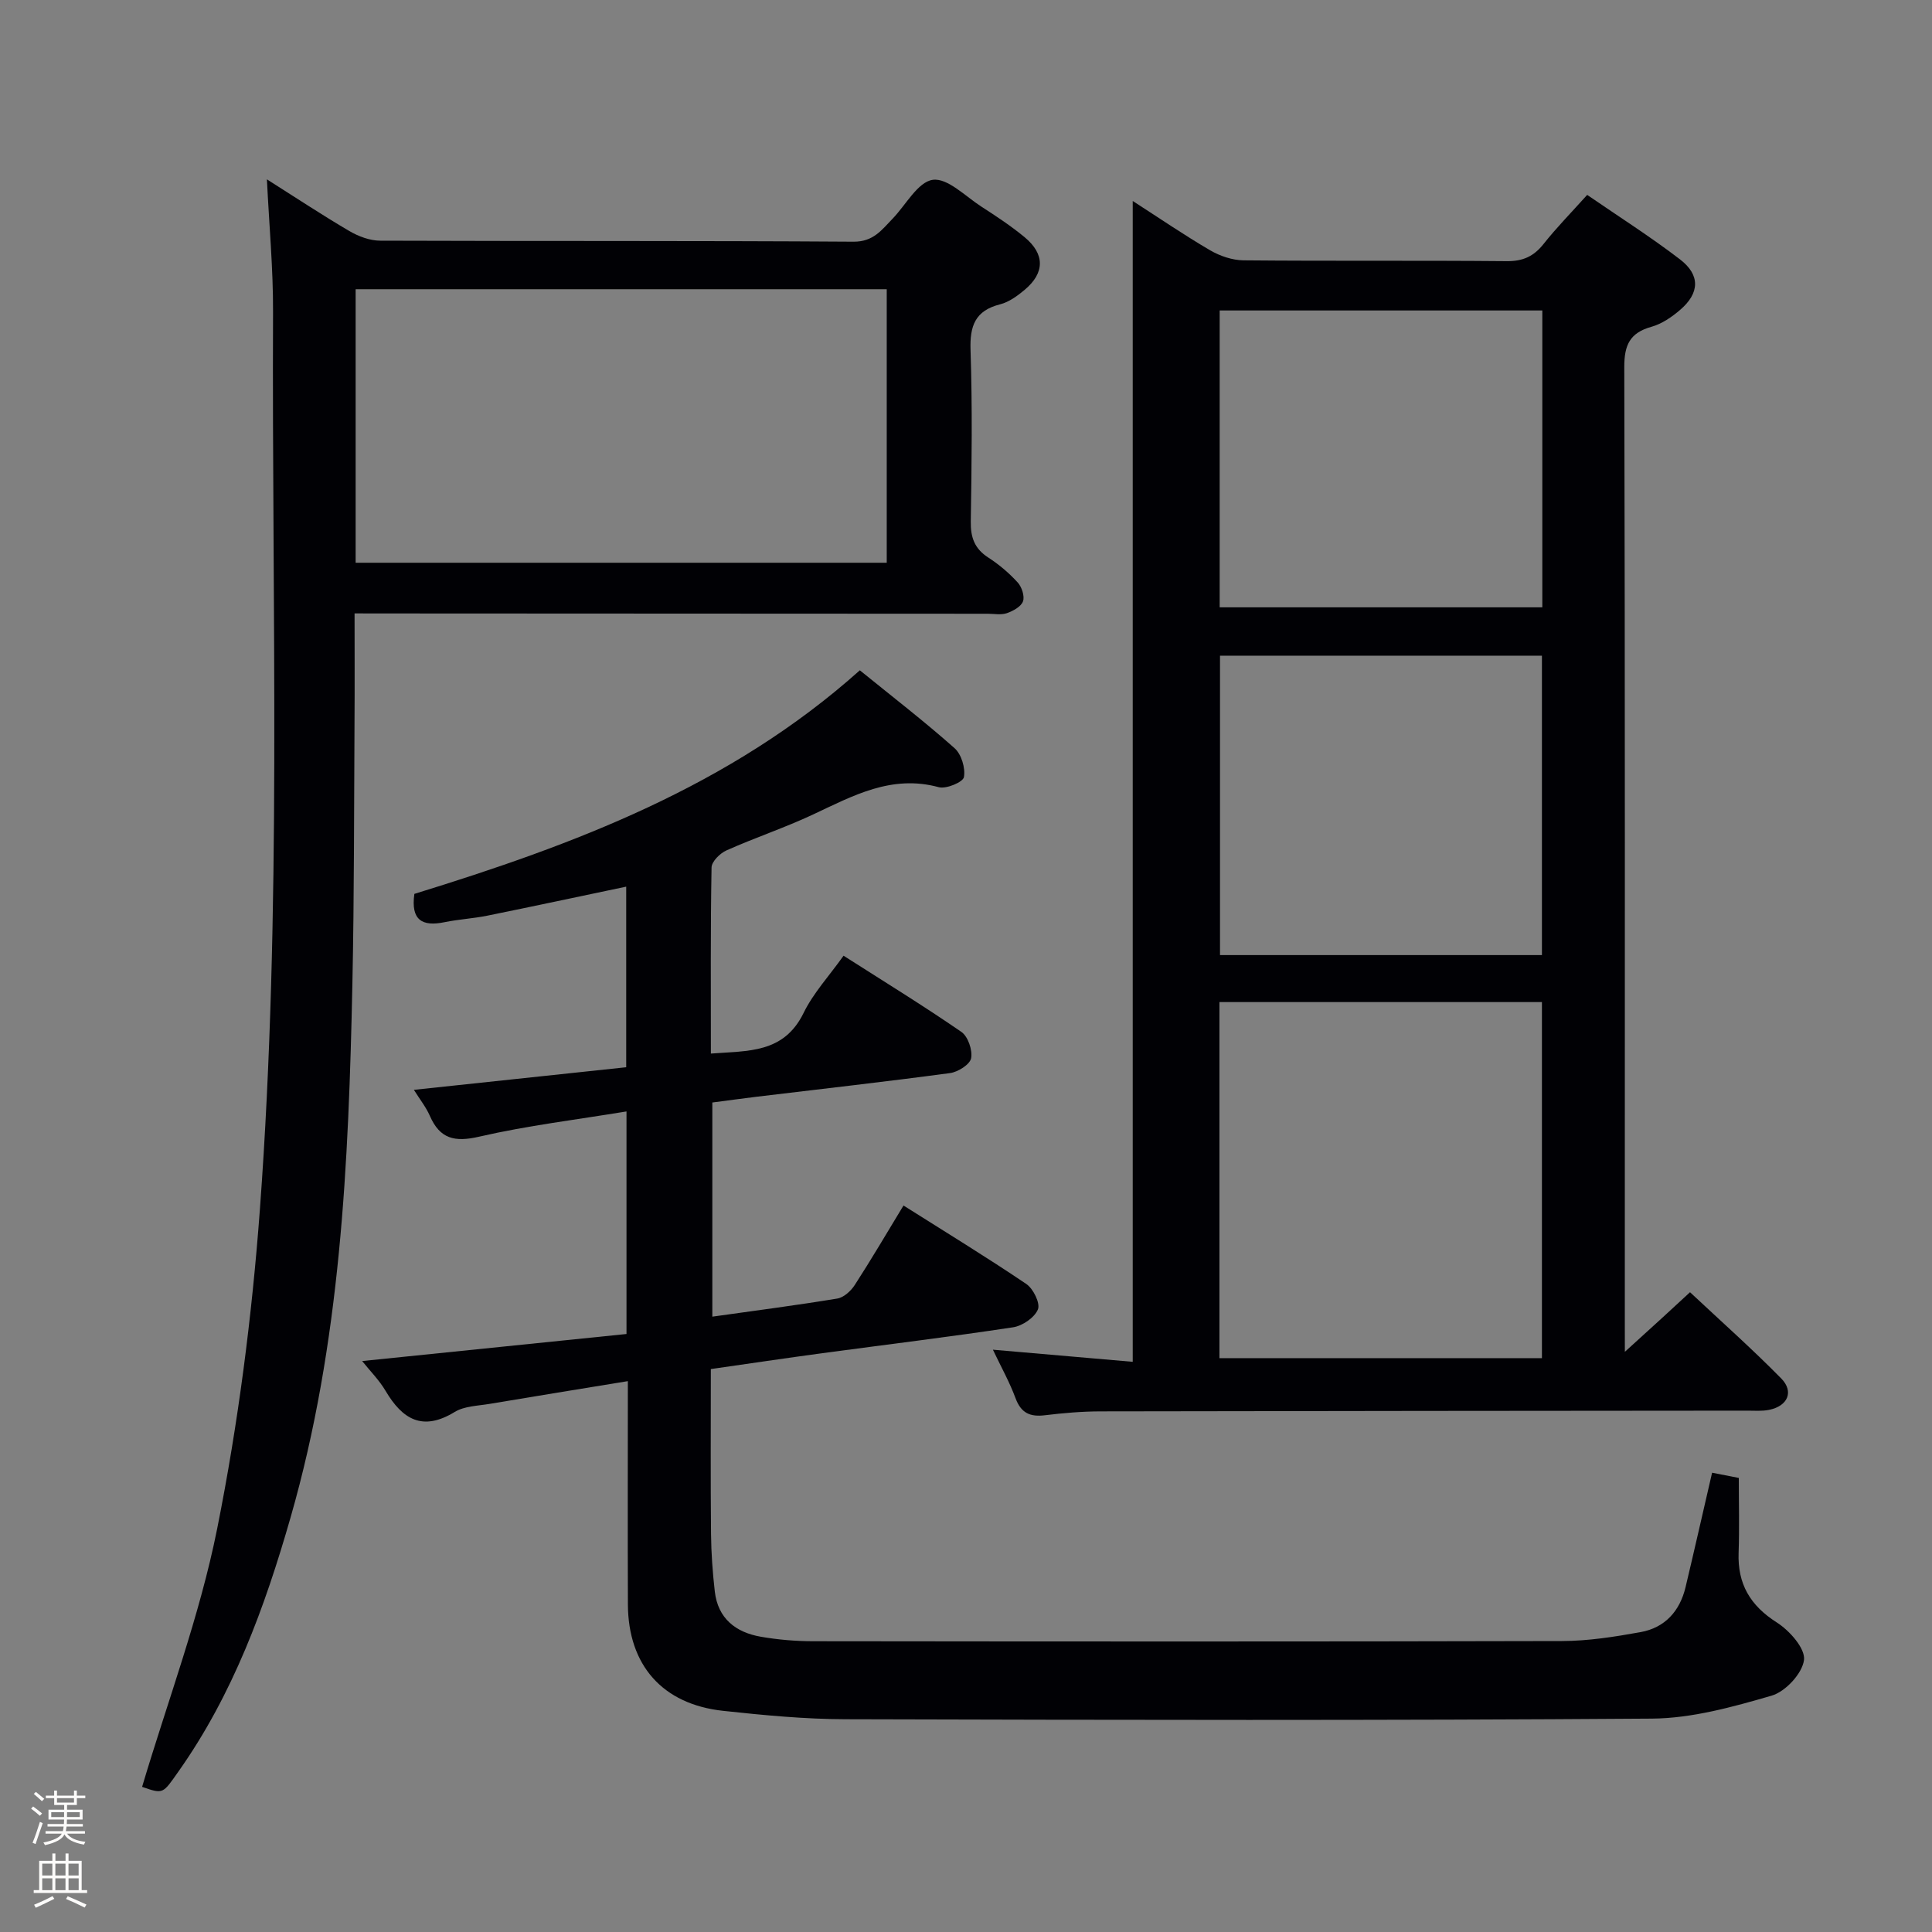 <svg enable-background="new 0 0 400 400" viewBox="0 0 400 400" xmlns="http://www.w3.org/2000/svg"><rect x="0" y="0" width="400" height="400" fill="#808080" stroke="none"/><path d="m6.44 374.46.42-.45c.65.47 1.27.95 1.85 1.44l-.45.49c-.65-.56-1.25-1.06-1.82-1.48m.93 7.33-.63-.26c.55-1.36 1.05-2.8 1.52-4.33.19.1.38.19.59.27-.46 1.29-.95 2.73-1.48 4.32m-.38-10.38.44-.42c.43.34 1.01.82 1.74 1.44l-.49.49c-.53-.51-1.09-1.01-1.69-1.51m2.5.35h1.72v-1.04h.59v1.04h3.52v-1.04h.59v1.04h1.75v.53h-1.75v1.42h-2.03v.97h3.22v2.03h-3.24c0 .35-.01.66-.03.93h3.32v.53h-3.37c-.03.27-.08.58-.15.94h3.96v.53h-3.71c.67.92 1.93 1.48 3.79 1.68-.13.24-.23.44-.29.59-2.13-.38-3.48-1.08-4.04-2.12-.43.97-1.77 1.72-4.03 2.23-.09-.19-.2-.37-.33-.55 2.1-.42 3.37-1.03 3.81-1.83h-3.36v-.53h3.58c.08-.29.13-.61.16-.94h-3.33v-.53h3.39c.02-.27.04-.58.04-.93h-3.23v-2.03h3.25v-.97h-2.07v-1.42h-1.73zm1.12 3.44v1h2.65c.01-.3.02-.44.01-.4v-.25-.35zm1.19-2h3.52v-.91h-3.52zm4.71 2h-2.63v.59c0 .15-.01.28-.01.4h2.64z" fill="#fcfbfa"/><path d="m13.56 383.74h.63v1.52h2.72v6.07h1.13v.6h-11.06v-.6h1.13v-6.07h2.73v-1.52h.63v1.52h2.1v-1.52zm-2.69 8.83.38.56c-1.24.63-2.53 1.25-3.85 1.85-.1-.21-.21-.42-.34-.63 1.36-.55 2.63-1.15 3.81-1.78m-2.13-4.27h2.1v-2.45h-2.1zm0 3.04h2.1v-2.46h-2.1zm2.72-3.04h2.1v-2.45h-2.1zm0 3.04h2.1v-2.46h-2.1zm6.07 3.6c-1.41-.71-2.7-1.3-3.86-1.78l.35-.56c1.45.62 2.75 1.19 3.88 1.72zm-1.25-9.09h-2.1v2.45h2.1zm-2.09 5.49h2.1v-2.46h-2.1z" fill="#fcfbfa"/><g fill="#010105"><path d="m336.41 279.88c3.36-3.05 5.56-5.05 7.76-7.06 2.09-1.91 4.16-3.83 5.73-5.28 6.38 5.98 12.84 11.71 18.88 17.85 2.7 2.75 1.34 5.74-2.53 6.51-1.45.29-2.99.16-4.48.16-44.66.04-89.32.06-133.98.15-3.81.01-7.64.34-11.43.8-3.07.38-4.96-.43-6.1-3.52-1.25-3.37-3.03-6.55-4.69-10.05 9.91.86 19.28 1.67 28.95 2.51 0-80.42 0-160.08 0-240.34 5.48 3.53 10.65 7.07 16.06 10.23 2.03 1.18 4.58 2.04 6.9 2.06 18.16.17 36.33 0 54.49.17 3.35.03 5.58-1 7.61-3.56 2.68-3.38 5.71-6.47 9.03-10.16 6.54 4.5 13.1 8.66 19.24 13.37 4.21 3.23 4.04 6.98.01 10.43-1.73 1.49-3.8 2.91-5.95 3.51-4.47 1.25-5.63 3.77-5.62 8.35.17 65.66.11 131.32.11 196.97.01 1.8.01 3.59.01 6.9zm-83.94 1.31h66.77c0-24.78 0-49.16 0-73.72-22.39 0-44.44 0-66.77 0zm66.77-145.44c-22.45 0-44.51 0-66.65 0v61.99h66.65c0-20.6 0-41.02 0-61.99zm.08-71.47c-22.49 0-44.56 0-66.8 0v61.46h66.8c0-20.52 0-40.76 0-61.46z"/><path d="m178.02 138.78c6.82 5.53 13.4 10.61 19.61 16.12 1.42 1.26 2.28 4.13 1.94 6-.19 1.03-3.67 2.5-5.21 2.08-9.77-2.66-17.75 1.77-26.02 5.65-5.86 2.75-12.03 4.8-17.94 7.44-1.33.59-3.05 2.3-3.08 3.52-.23 12.64-.14 25.28-.14 38.54 7.71-.6 15.08 0 19.2-8.42 2.01-4.12 5.27-7.62 8.27-11.84 8.3 5.3 16.49 10.33 24.39 15.77 1.37.94 2.34 3.78 2.02 5.46-.25 1.29-2.72 2.85-4.36 3.07-13.33 1.79-26.7 3.29-40.06 4.9-2.96.36-5.92.77-9.16 1.19v44.34c8.87-1.25 17.4-2.35 25.88-3.75 1.34-.22 2.81-1.57 3.6-2.79 3.42-5.28 6.6-10.71 10.1-16.47 8.73 5.52 17.21 10.69 25.43 16.25 1.44.97 2.92 3.99 2.4 5.26-.69 1.69-3.19 3.4-5.13 3.7-13.13 1.99-26.33 3.59-39.49 5.36-7.54 1.02-15.07 2.14-23.1 3.29 0 11.54-.07 22.83.04 34.12.04 3.98.33 7.97.78 11.92.64 5.6 4.33 8.48 9.54 9.38 3.58.62 7.26.93 10.9.93 51.65.06 103.31.09 154.96-.04 5.44-.01 10.92-.88 16.29-1.85 5.03-.91 8.12-4.35 9.3-9.32 1.84-7.73 3.59-15.48 5.49-23.68 1.79.35 3.52.68 5.53 1.08 0 5.26.14 10.38-.04 15.5-.23 6.47 2.41 10.93 7.93 14.44 2.62 1.67 5.91 5.38 5.61 7.75-.35 2.79-3.84 6.56-6.71 7.39-8.06 2.34-16.48 4.69-24.77 4.75-55.65.4-111.31.28-166.96.13-8.45-.02-16.93-.83-25.35-1.74-12.56-1.36-19.66-9.46-19.71-22.04-.06-15.14-.01-30.28-.01-46.22-9.84 1.61-19.24 3.13-28.63 4.71-2.45.41-5.22.45-7.22 1.67-6.66 4.07-10.82 1.54-14.32-4.38-1.31-2.22-3.2-4.1-4.84-6.16 18.44-1.89 36.5-3.73 54.73-5.6 0-15.62 0-30.37 0-46.08-10.36 1.71-20.54 2.93-30.48 5.22-5.1 1.18-8.15.48-10.24-4.32-.78-1.78-2.04-3.36-3.3-5.37 14.87-1.58 29.27-3.12 43.96-4.68 0-12.74 0-24.99 0-37.39-9.64 2.02-19.19 4.07-28.76 6.01-2.92.59-5.94.75-8.86 1.35-4.62.95-7.01-.42-6.24-5.86 33.03-10.19 65.34-22.24 92.23-46.29z"/><path d="m73.41 127c0 7.89.04 15.03-.01 22.17-.11 18.16-.06 36.32-.44 54.47-.78 37.24-2.42 74.39-12.8 110.53-5.34 18.62-11.93 36.65-23.24 52.64-3.23 4.57-3.06 4.69-7.5 3.14 5.31-17.84 11.93-35.37 15.55-53.49 4.35-21.76 7.2-43.95 8.84-66.09 4.58-61.83 2.45-123.82 2.72-185.75.04-8.93-.8-17.87-1.27-27.49 5.91 3.74 11.4 7.38 17.08 10.71 1.89 1.11 4.25 1.99 6.4 1.99 32.66.12 65.32-.01 97.97.21 4.12.03 5.85-2.45 8.1-4.77 2.75-2.85 5.22-7.61 8.31-8.04 3.05-.43 6.76 3.42 10.08 5.56 3.07 1.98 6.15 4.01 8.96 6.34 4.2 3.49 4.16 7.38-.01 10.87-1.5 1.26-3.25 2.54-5.1 3.01-5.15 1.31-6.28 4.44-6.11 9.46.39 11.82.24 23.66.05 35.49-.05 3.33.78 5.64 3.63 7.48 2.22 1.43 4.3 3.2 6.08 5.15.85.93 1.48 2.85 1.1 3.91-.4 1.1-2.05 2-3.34 2.45-1.19.41-2.64.12-3.97.12-41.49-.02-82.98-.04-124.47-.06-1.98-.01-3.96-.01-6.61-.01zm.22-10.49h109.96c0-19.15 0-37.88 0-56.63-36.85 0-73.35 0-109.96 0z"/></g></svg>